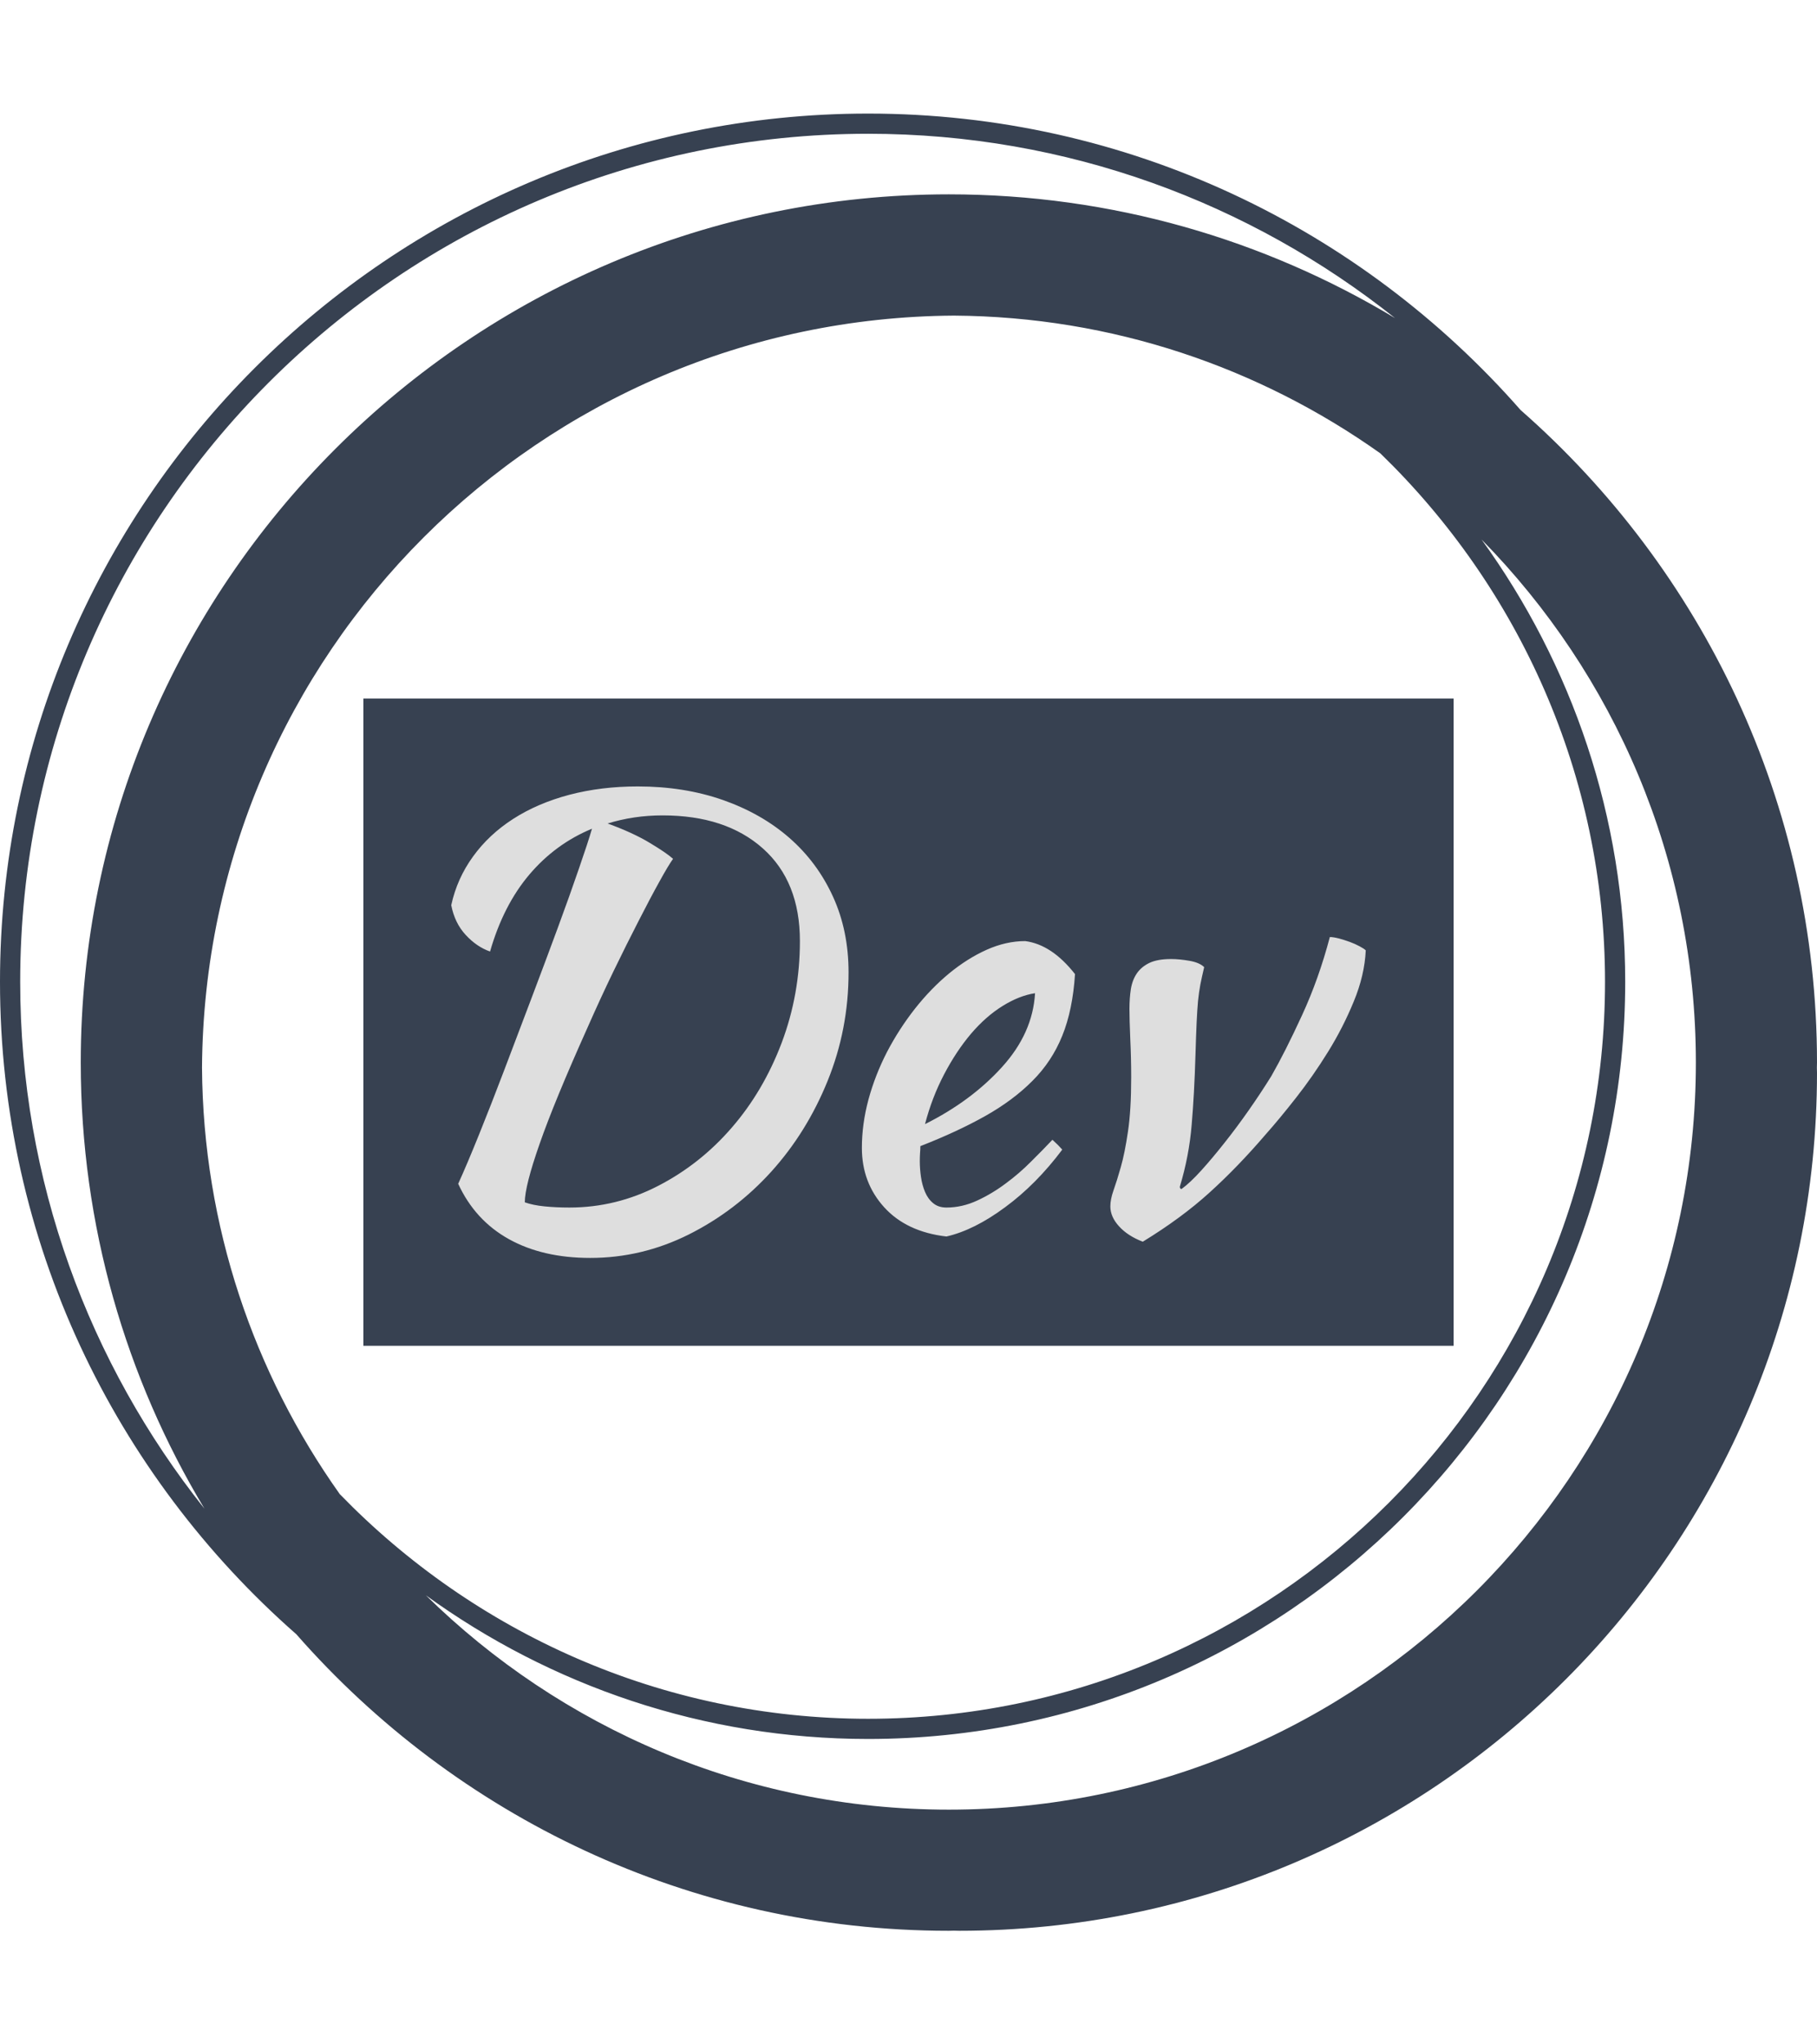 <svg xmlns="http://www.w3.org/2000/svg" version="1.1" xmlns:xlink="http://www.w3.org/1999/xlink" xmlns:svgjs="http://svgjs.dev/svgjs" width="1000" height="1125" viewBox="0 0 1000 1125"><g transform="matrix(1,0,0,1,0,0)"><svg viewBox="0 0 320 360" data-background-color="#dedede" preserveAspectRatio="xMidYMid meet" height="1125" width="1000" xmlns="http://www.w3.org/2000/svg" xmlns:xlink="http://www.w3.org/1999/xlink"><g id="tight-bounds" transform="matrix(1,0,0,1,0,0)"><svg viewBox="0 0 320 360" height="360" width="320"><g><svg></svg></g><g><svg viewBox="0 0 320 360" height="360" width="320"><g><path d="M320 187.111c0-45.764-20.238-86.866-52.203-114.908-28.043-31.964-69.145-52.203-114.908-52.203-84.302 0-152.889 68.587-152.889 152.889 0 45.753 20.231 86.848 52.185 114.891 28.043 31.975 69.152 52.22 114.926 52.22 0.299 0 0.59-0.021 0.889-0.021 0.299 0 0.59 0.021 0.889 0.021 83.456 0 151.111-67.655 151.111-151.111 0-0.299-0.021-0.59-0.021-0.889 0-0.299 0.021-0.59 0.021-0.889zM59.833 263.097c-15.093-21.255-24.071-47.143-24.256-75.097 0.48-72.928 59.492-131.943 132.423-132.423 27.954 0.185 53.845 9.163 75.097 24.256 24.366 23.627 39.57 56.64 39.57 93.056 0 71.559-58.219 129.778-129.778 129.778-36.416 0-69.429-15.204-93.056-39.57zM3.556 172.889c0-82.343 66.99-149.333 149.333-149.333 35.051 0 67.292 12.167 92.8 32.462-22.98-13.824-49.863-21.796-78.578-21.796-84.302 0-152.889 68.587-152.889 152.889 0 28.708 7.968 55.584 21.785 78.56-20.288-25.5-32.452-57.739-32.451-92.782zM167.111 318.667c-35.84 0-68.363-14.418-92.107-37.743 21.952 15.89 48.864 25.298 77.885 25.298 73.522 0 133.333-59.812 133.333-133.333 0-29.02-9.408-55.932-25.298-77.885 23.324 23.744 37.742 56.267 37.743 92.107 0 72.54-59.015 131.556-131.556 131.556z" fill="#374151" fill-rule="nonzero" stroke="none" stroke-width="1" stroke-linecap="butt" stroke-linejoin="miter" stroke-miterlimit="10" stroke-dasharray="" stroke-dashoffset="0" font-family="none" font-weight="none" font-size="none" text-anchor="none" style="mix-blend-mode: normal" data-fill-palette-color="tertiary"></path></g><g transform="matrix(1,0,0,1,64,123.015)"><svg viewBox="0 0 192 113.97" height="113.97" width="192"><g><svg viewBox="0 0 192 113.97" height="113.97" width="192"><g><svg viewBox="0 0 192 113.97" height="113.97" width="192"><g><svg viewBox="0 0 192 113.97" height="113.97" width="192"><g><svg viewBox="0 0 192 113.97" height="113.97" width="192"><rect width="192" height="113.97" x="0" y="0" opacity="1" fill="#374151" data-fill-palette-color="tertiary"></rect><g transform="matrix(1,0,0,1,15.471,15.471)"><svg width="161.058" viewBox="7.8 -36.9 78.95 40.7" height="83.028" data-palette-color="#dedede"><path d="M8.4-2.6L8.4-2.6Q9.15-4.25 10.2-6.85 11.25-9.45 12.4-12.48 13.55-15.5 14.75-18.68 15.95-21.85 17-24.7 18.05-27.55 18.82-29.8 19.6-32.05 19.95-33.25L19.95-33.25Q16.8-31.95 14.55-29.3 12.3-26.65 11.15-22.65L11.15-22.65Q10-23.05 9.05-24.08 8.1-25.1 7.8-26.65L7.8-26.65Q8.3-28.95 9.68-30.85 11.05-32.75 13.15-34.1 15.25-35.45 18-36.18 20.75-36.9 23.9-36.9L23.9-36.9Q27.9-36.9 31.25-35.73 34.6-34.55 37-32.45 39.4-30.35 40.75-27.4 42.1-24.45 42.1-20.85L42.1-20.85Q42.1-15.95 40.3-11.5 38.5-7.05 35.43-3.65 32.35-0.25 28.3 1.78 24.25 3.8 19.8 3.8L19.8 3.8Q15.7 3.8 12.78 2.18 9.85 0.55 8.4-2.6ZM26.05-34.4L26.05-34.4Q23.55-34.4 21.3-33.7L21.3-33.7Q23.5-32.9 24.95-32.02 26.4-31.15 26.95-30.65L26.95-30.65Q26.55-30.1 25.78-28.7 25-27.3 23.98-25.3 22.95-23.3 21.8-20.93 20.65-18.55 19.55-16.05L19.55-16.05Q16.7-9.7 15.43-6.05 14.15-2.4 14.15-1L14.15-1Q14.85-0.75 15.85-0.65 16.85-0.55 18-0.55L18-0.55Q22.05-0.55 25.68-2.43 29.3-4.3 32.02-7.45 34.75-10.6 36.33-14.78 37.9-18.95 37.9-23.55L37.9-23.55Q37.9-28.7 34.7-31.55 31.5-34.4 26.05-34.4ZM61.65-20.7L61.65-20.7Q61.45-17.6 60.55-15.38 59.65-13.15 57.97-11.48 56.3-9.8 53.9-8.45 51.5-7.1 48.3-5.85L48.3-5.85Q48.3-5.55 48.27-5.23 48.25-4.9 48.25-4.55L48.25-4.55Q48.25-3.9 48.35-3.2 48.45-2.5 48.7-1.9 48.95-1.3 49.4-0.93 49.85-0.55 50.55-0.55L50.55-0.55Q51.9-0.55 53.2-1.15 54.5-1.75 55.67-2.63 56.85-3.5 57.87-4.53 58.9-5.55 59.7-6.4L59.7-6.4Q60.2-5.95 60.55-5.55L60.55-5.55Q58.3-2.55 55.62-0.58 52.95 1.4 50.55 1.95L50.55 1.95Q47.1 1.55 45.17-0.58 43.25-2.7 43.25-5.7L43.25-5.7Q43.25-7.75 43.82-9.88 44.4-12 45.42-13.98 46.45-15.95 47.82-17.7 49.2-19.45 50.77-20.75 52.35-22.05 54.02-22.8 55.7-23.55 57.35-23.55L57.35-23.55Q59.65-23.25 61.65-20.7ZM58.2-19.05L58.2-19.05Q56.85-18.85 55.4-17.95 53.95-17.05 52.67-15.55 51.4-14.05 50.35-12.05 49.3-10.05 48.7-7.75L48.7-7.75Q52.7-9.75 55.35-12.68 58-15.6 58.2-19.05ZM66.35-17.7L66.35-17.7Q66.35-18.6 66.47-19.4 66.6-20.2 67-20.78 67.4-21.35 68.1-21.68 68.8-22 69.95-22L69.95-22Q70.65-22 71.52-21.85 72.4-21.7 72.8-21.3L72.8-21.3Q72.6-20.45 72.47-19.8 72.35-19.15 72.27-18.38 72.2-17.6 72.15-16.53 72.1-15.45 72.05-13.75L72.05-13.75Q71.95-10.35 71.72-7.68 71.5-5 70.7-2.35L70.7-2.35Q70.7-2.15 70.85-2.15L70.85-2.15Q71.6-2.7 72.55-3.75 73.5-4.8 74.55-6.13 75.6-7.45 76.65-8.95 77.7-10.45 78.6-11.9L78.6-11.9Q79.8-14 81.25-17.15 82.7-20.3 83.65-23.9L83.65-23.9Q83.95-23.9 84.42-23.78 84.9-23.65 85.37-23.48 85.85-23.3 86.22-23.1 86.6-22.9 86.75-22.75L86.75-22.75Q86.65-20.6 85.72-18.35 84.8-16.1 83.5-14 82.2-11.9 80.75-10.05 79.3-8.2 78.1-6.85L78.1-6.85Q75.7-4.05 73.27-1.85 70.85 0.35 67.5 2.4L67.5 2.4Q66.2 1.9 65.45 1.07 64.7 0.25 64.7-0.65L64.7-0.65Q64.7-1.25 64.97-2.02 65.25-2.8 65.6-4.03 65.95-5.25 66.22-7.1 66.5-8.95 66.5-11.8L66.5-11.8Q66.5-13.45 66.42-15.13 66.35-16.8 66.35-17.7Z" opacity="1" transform="matrix(1,0,0,1,0,0)" fill="#dedede" class="undefined-text-0" data-fill-palette-color="quaternary" id="text-0"></path></svg></g></svg></g></svg></g></svg></g></svg></g></svg></g></svg></g><defs></defs></svg><rect width="320" height="360" fill="none" stroke="none" visibility="hidden"></rect></g></svg></g></svg>